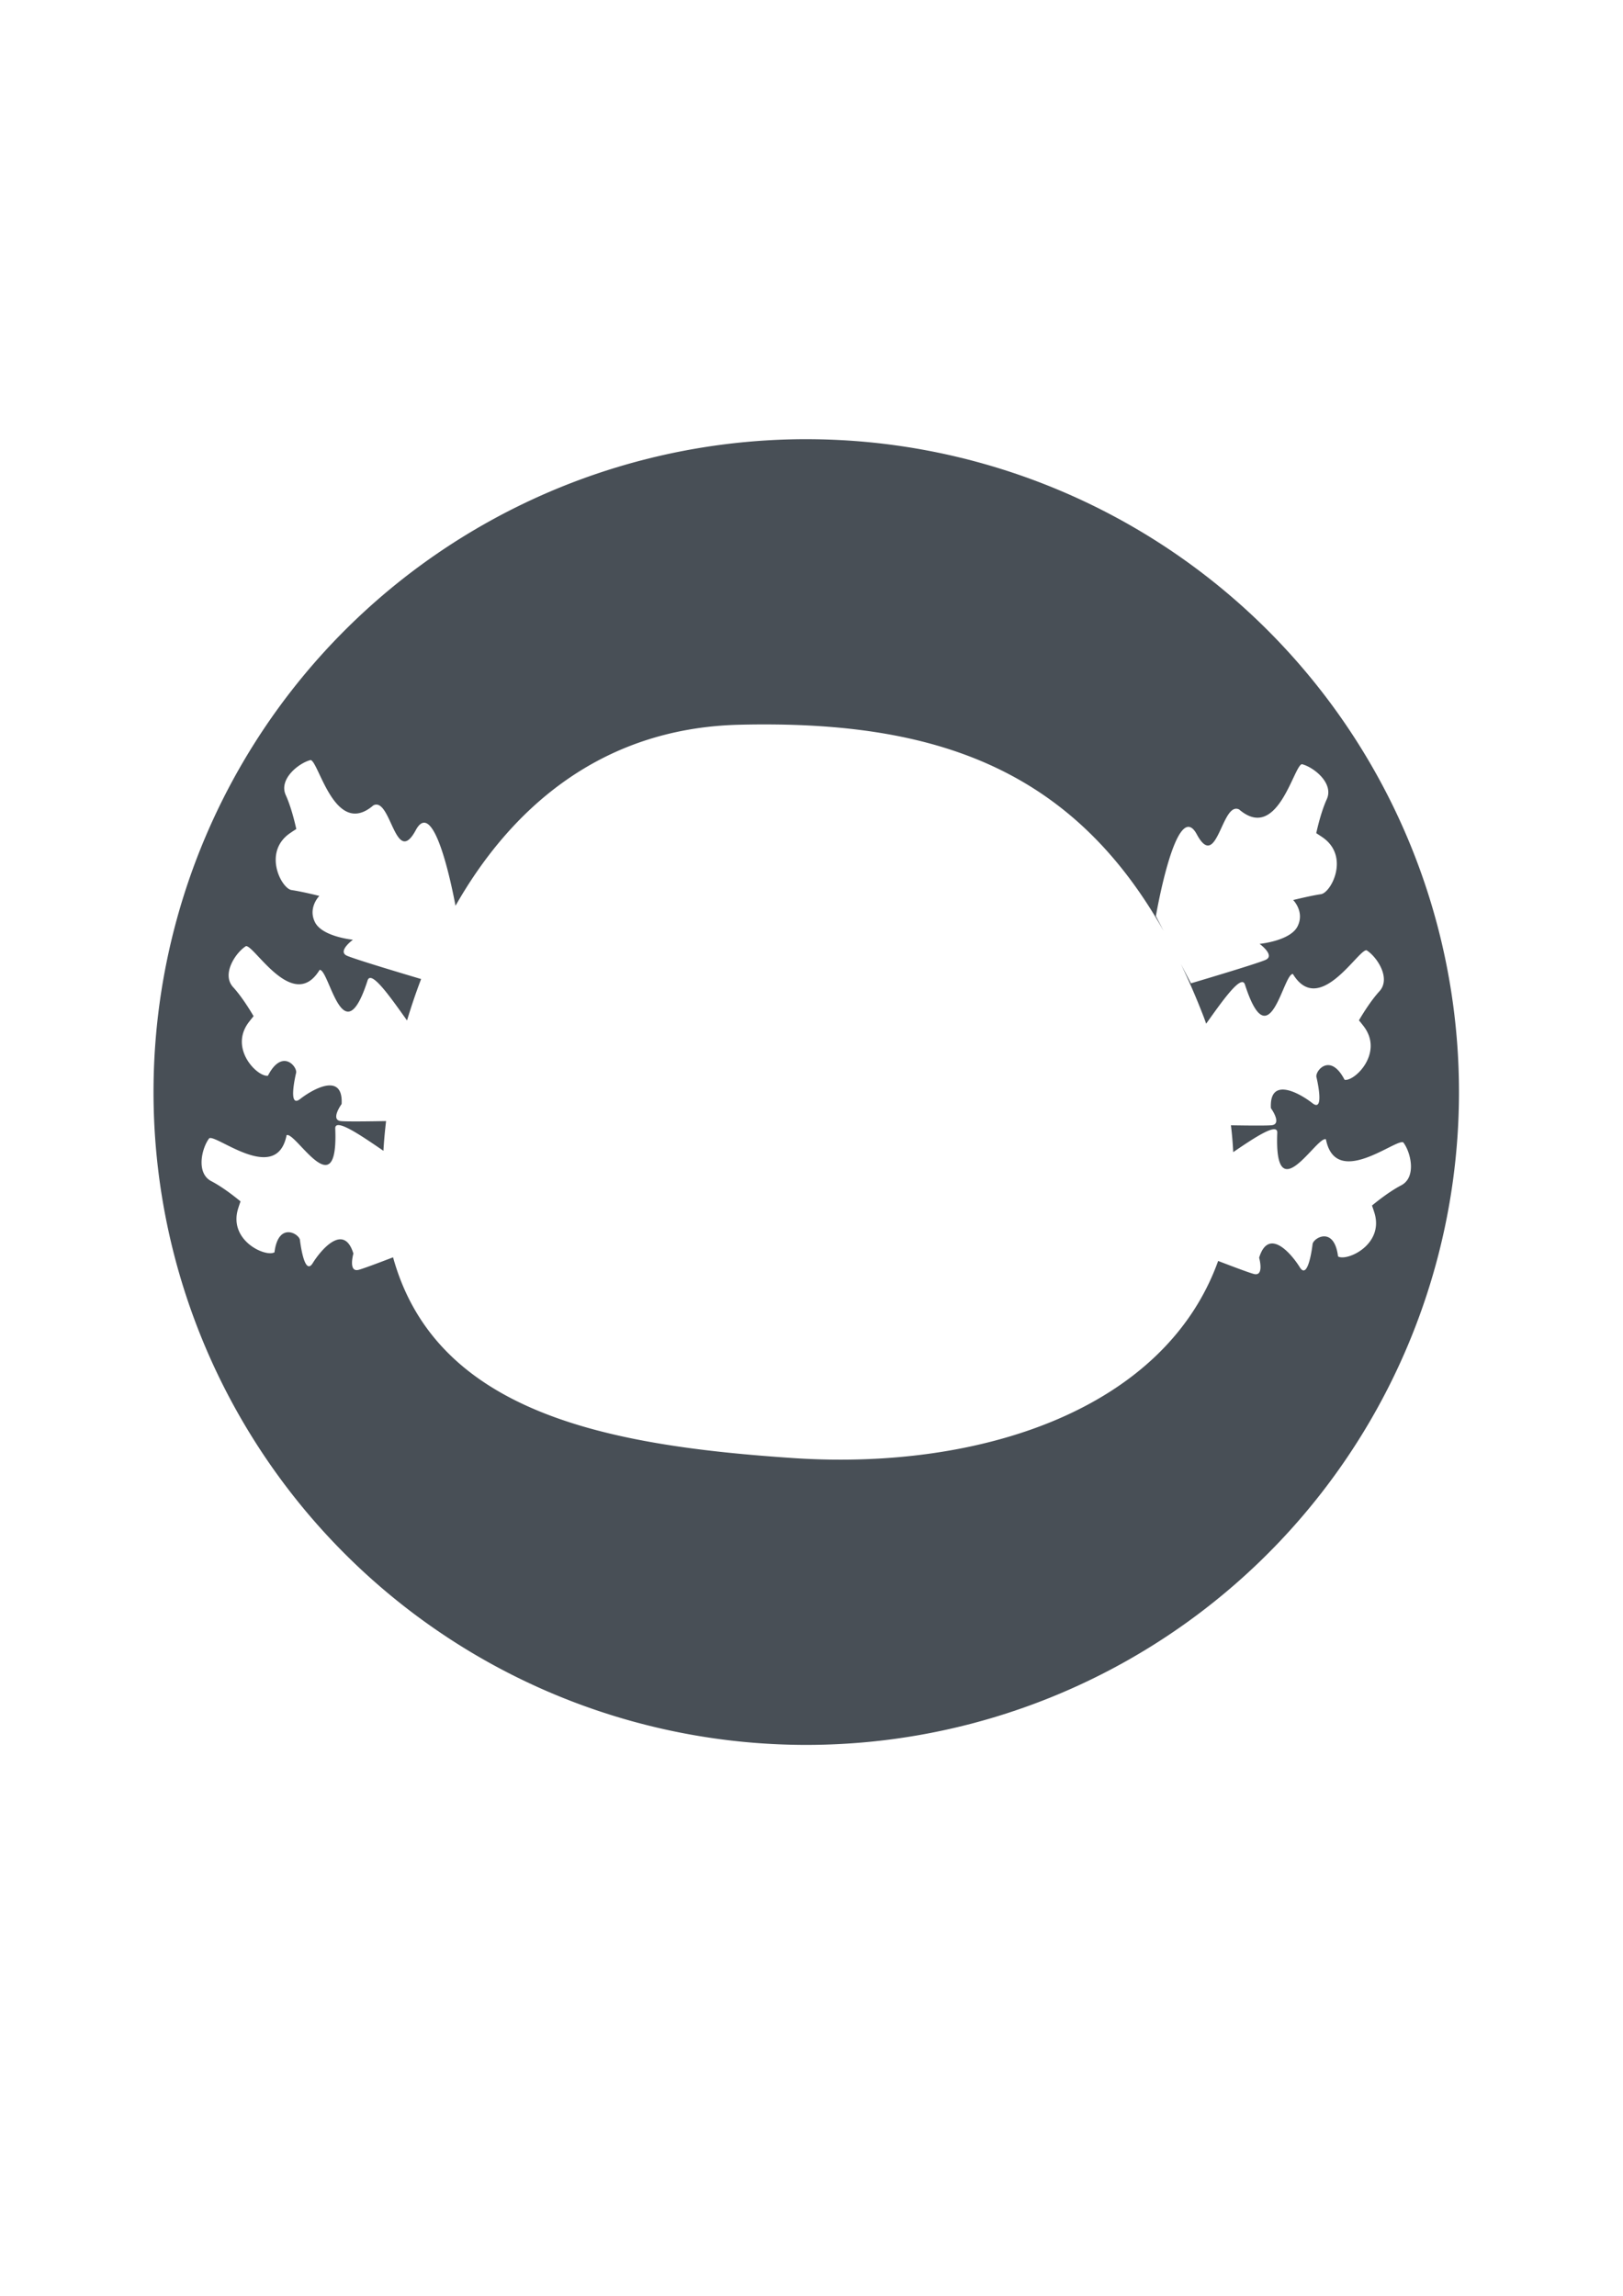<?xml version="1.0" encoding="UTF-8" standalone="no"?>
<!-- Created with Inkscape (http://www.inkscape.org/) -->

<svg
   xmlns:dc="http://purl.org/dc/elements/1.1/"
   xmlns:cc="http://creativecommons.org/ns#"
   xmlns:rdf="http://www.w3.org/1999/02/22-rdf-syntax-ns#"
   xmlns:svg="http://www.w3.org/2000/svg"
   xmlns="http://www.w3.org/2000/svg"
   xmlns:sodipodi="http://sodipodi.sourceforge.net/DTD/sodipodi-0.dtd"
   xmlns:inkscape="http://www.inkscape.org/namespaces/inkscape"
   width="210mm"
   height="297mm"
   viewBox="0 0 210 297"
   version="1.1"
   id="svg1555"
   inkscape:version="0.92.3 (2405546, 2018-03-11)"
   sodipodi:docname="logo27.svg">
  <defs
     id="defs1549" />
  <sodipodi:namedview
     id="base"
     pagecolor="#ffffff"
     bordercolor="#666666"
     borderopacity="1.0"
     inkscape:pageopacity="0.0"
     inkscape:pageshadow="2"
     inkscape:zoom="0.175"
     inkscape:cx="773.44568"
     inkscape:cy="243.65842"
     inkscape:document-units="mm"
     inkscape:current-layer="layer1"
     showgrid="false"
     inkscape:window-width="1366"
     inkscape:window-height="711"
     inkscape:window-x="0"
     inkscape:window-y="27"
     inkscape:window-maximized="1" />
  <g
     inkscape:label="Capa 1"
     inkscape:groupmode="layer"
     id="layer1">
    <path
       style="opacity:1;fill:#484f56;fill-opacity:1;stroke:none;stroke-width:0.303;stroke-linecap:round;stroke-linejoin:round;stroke-miterlimit:4;stroke-dasharray:none;stroke-opacity:1"
       d="M 104.837,56.818 A 84.457,84.457 0 0 0 19.867,140.65 84.457,84.457 0 0 0 103.589,225.728 l 0.435,0.003 a 84.457,84.457 0 0 0 84.753,-84.051 84.457,84.457 0 0 0 -83.941,-84.861 z m -6.517,36.9 c 23.539,-0.115 40.683,6.214 52.243,26.72 l -1.004,-1.924 c 0,0 2.646,-15.497 5.292,-10.583 2.646,4.914 3.213,-4.347 5.481,-3.213 4.985,4.283 7.064,-5.715 8.126,-5.859 1.512,0.378 4.158,2.457 3.213,4.536 -0.665,1.463 -1.137,3.374 -1.362,4.39 0.226,0.143 0.478,0.307 0.795,0.523 3.591,2.457 1.134,7.182 -0.189,7.371 -1.323,0.189 -3.591,0.756 -3.591,0.756 0,0 1.512,1.512 0.567,3.402 -0.945,1.89 -4.913,2.268 -4.913,2.268 0,0 2.079,1.512 0.756,2.079 -1.323,0.567 -9.639,3.024 -9.639,3.024 l -1.305,-2.503 c 1.053,2.181 2.054,4.5 3.003,6.966 0.093,0.255 0.183,0.507 0.272,0.76 2.125,-2.979 4.568,-6.464 5.018,-5.063 3.171,9.857 4.947,-1.456 6.204,-1.367 3.422,5.611 8.482,-3.259 9.537,-3.067 1.322,0.826 3.198,3.619 1.658,5.306 -1.084,1.187 -2.122,2.859 -2.649,3.756 0.171,0.205 0.36,0.44 0.595,0.744 2.658,3.444 -1.135,7.181 -2.452,6.953 -1.817,-3.53 -3.775,-1.223 -3.649,-0.388 0,0 1.153,4.715 -0.51,3.411 -1.631,-1.279 -5.598,-3.523 -5.374,0.642 0,0 1.511,2.079 0.078,2.211 -0.681,0.062 -3.009,0.042 -5.251,0.005 0.145,1.184 0.243,2.341 0.297,3.474 2.815,-1.923 5.753,-3.859 5.699,-2.513 -0.415,10.346 5.146,0.336 6.295,0.852 1.282,6.446 9.086,-0.141 10.01,0.402 0.957,1.23 1.757,4.499 -0.269,5.552 -1.426,0.741 -2.977,1.954 -3.78,2.615 0.09,0.251 0.187,0.537 0.303,0.903 1.311,4.149 -3.538,6.352 -4.695,5.684 -0.491,-3.94 -3.124,-2.447 -3.292,-1.62 0,0 -0.539,4.823 -1.652,3.027 -1.092,-1.762 -4.043,-5.234 -5.266,-1.246 0,0 0.703,2.473 -0.688,2.103 -0.626,-0.167 -2.629,-0.919 -4.615,-1.682 -6.944,19.307 -30.9,27.106 -54.95,25.502 -23.765,-1.585 -46.202,-5.715 -51.807,-25.973 -1.926,0.739 -3.838,1.456 -4.446,1.617 -1.391,0.37 -0.687,-2.103 -0.687,-2.103 -1.223,-3.988 -4.175,-0.516 -5.266,1.246 -1.113,1.796 -1.653,-3.027 -1.653,-3.027 -0.169,-0.828 -2.802,-2.32 -3.292,1.62 -1.158,0.667 -6.006,-1.536 -4.695,-5.684 0.116,-0.366 0.213,-0.651 0.303,-0.903 -0.803,-0.661 -2.354,-1.874 -3.78,-2.615 -2.026,-1.053 -1.226,-4.322 -0.269,-5.552 0.924,-0.543 8.728,6.045 10.01,-0.402 1.149,-0.516 6.711,9.494 6.296,-0.852 -0.058,-1.434 3.265,0.845 6.232,2.876 0.071,-1.241 0.187,-2.525 0.343,-3.846 -2.42,0.043 -5.087,0.072 -5.831,0.004 -1.433,-0.131 0.078,-2.211 0.078,-2.211 0.224,-4.165 -3.742,-1.921 -5.373,-0.642 -1.663,1.304 -0.51,-3.411 -0.51,-3.411 0.126,-0.835 -1.833,-3.142 -3.649,0.388 -1.317,0.228 -5.11,-3.509 -2.452,-6.953 0.234,-0.304 0.424,-0.538 0.595,-0.744 -0.527,-0.897 -1.566,-2.57 -2.649,-3.756 -1.54,-1.686 0.336,-4.479 1.658,-5.305 1.055,-0.191 6.116,8.679 9.537,3.068 1.257,-0.089 3.034,11.224 6.204,1.366 0.457,-1.42 2.96,2.179 5.104,5.184 0.527,-1.756 1.129,-3.551 1.822,-5.363 -0.191,-0.057 -8.269,-2.445 -9.576,-3.005 -1.323,-0.567 0.756,-2.079 0.756,-2.079 0,0 -3.969,-0.378 -4.914,-2.268 -0.945,-1.89 0.567,-3.402 0.567,-3.402 0,0 -2.268,-0.567 -3.59,-0.756 -1.323,-0.189 -3.78,-4.914 -0.189,-7.371 0.317,-0.217 0.569,-0.381 0.795,-0.523 -0.225,-1.016 -0.697,-2.927 -1.362,-4.39 -0.945,-2.079 1.701,-4.158 3.213,-4.536 1.062,0.143 3.141,10.142 8.127,5.859 2.268,-1.134 2.834,8.127 5.48,3.213 2.286,-4.246 4.565,6.715 5.144,9.781 6.967,-12.253 18.522,-22.976 36.705,-23.42 0.902,-0.022 1.794,-0.036 2.677,-0.04 z"
       id="path1540"
       inkscape:connector-curvature="0" />
  </g>
</svg>
